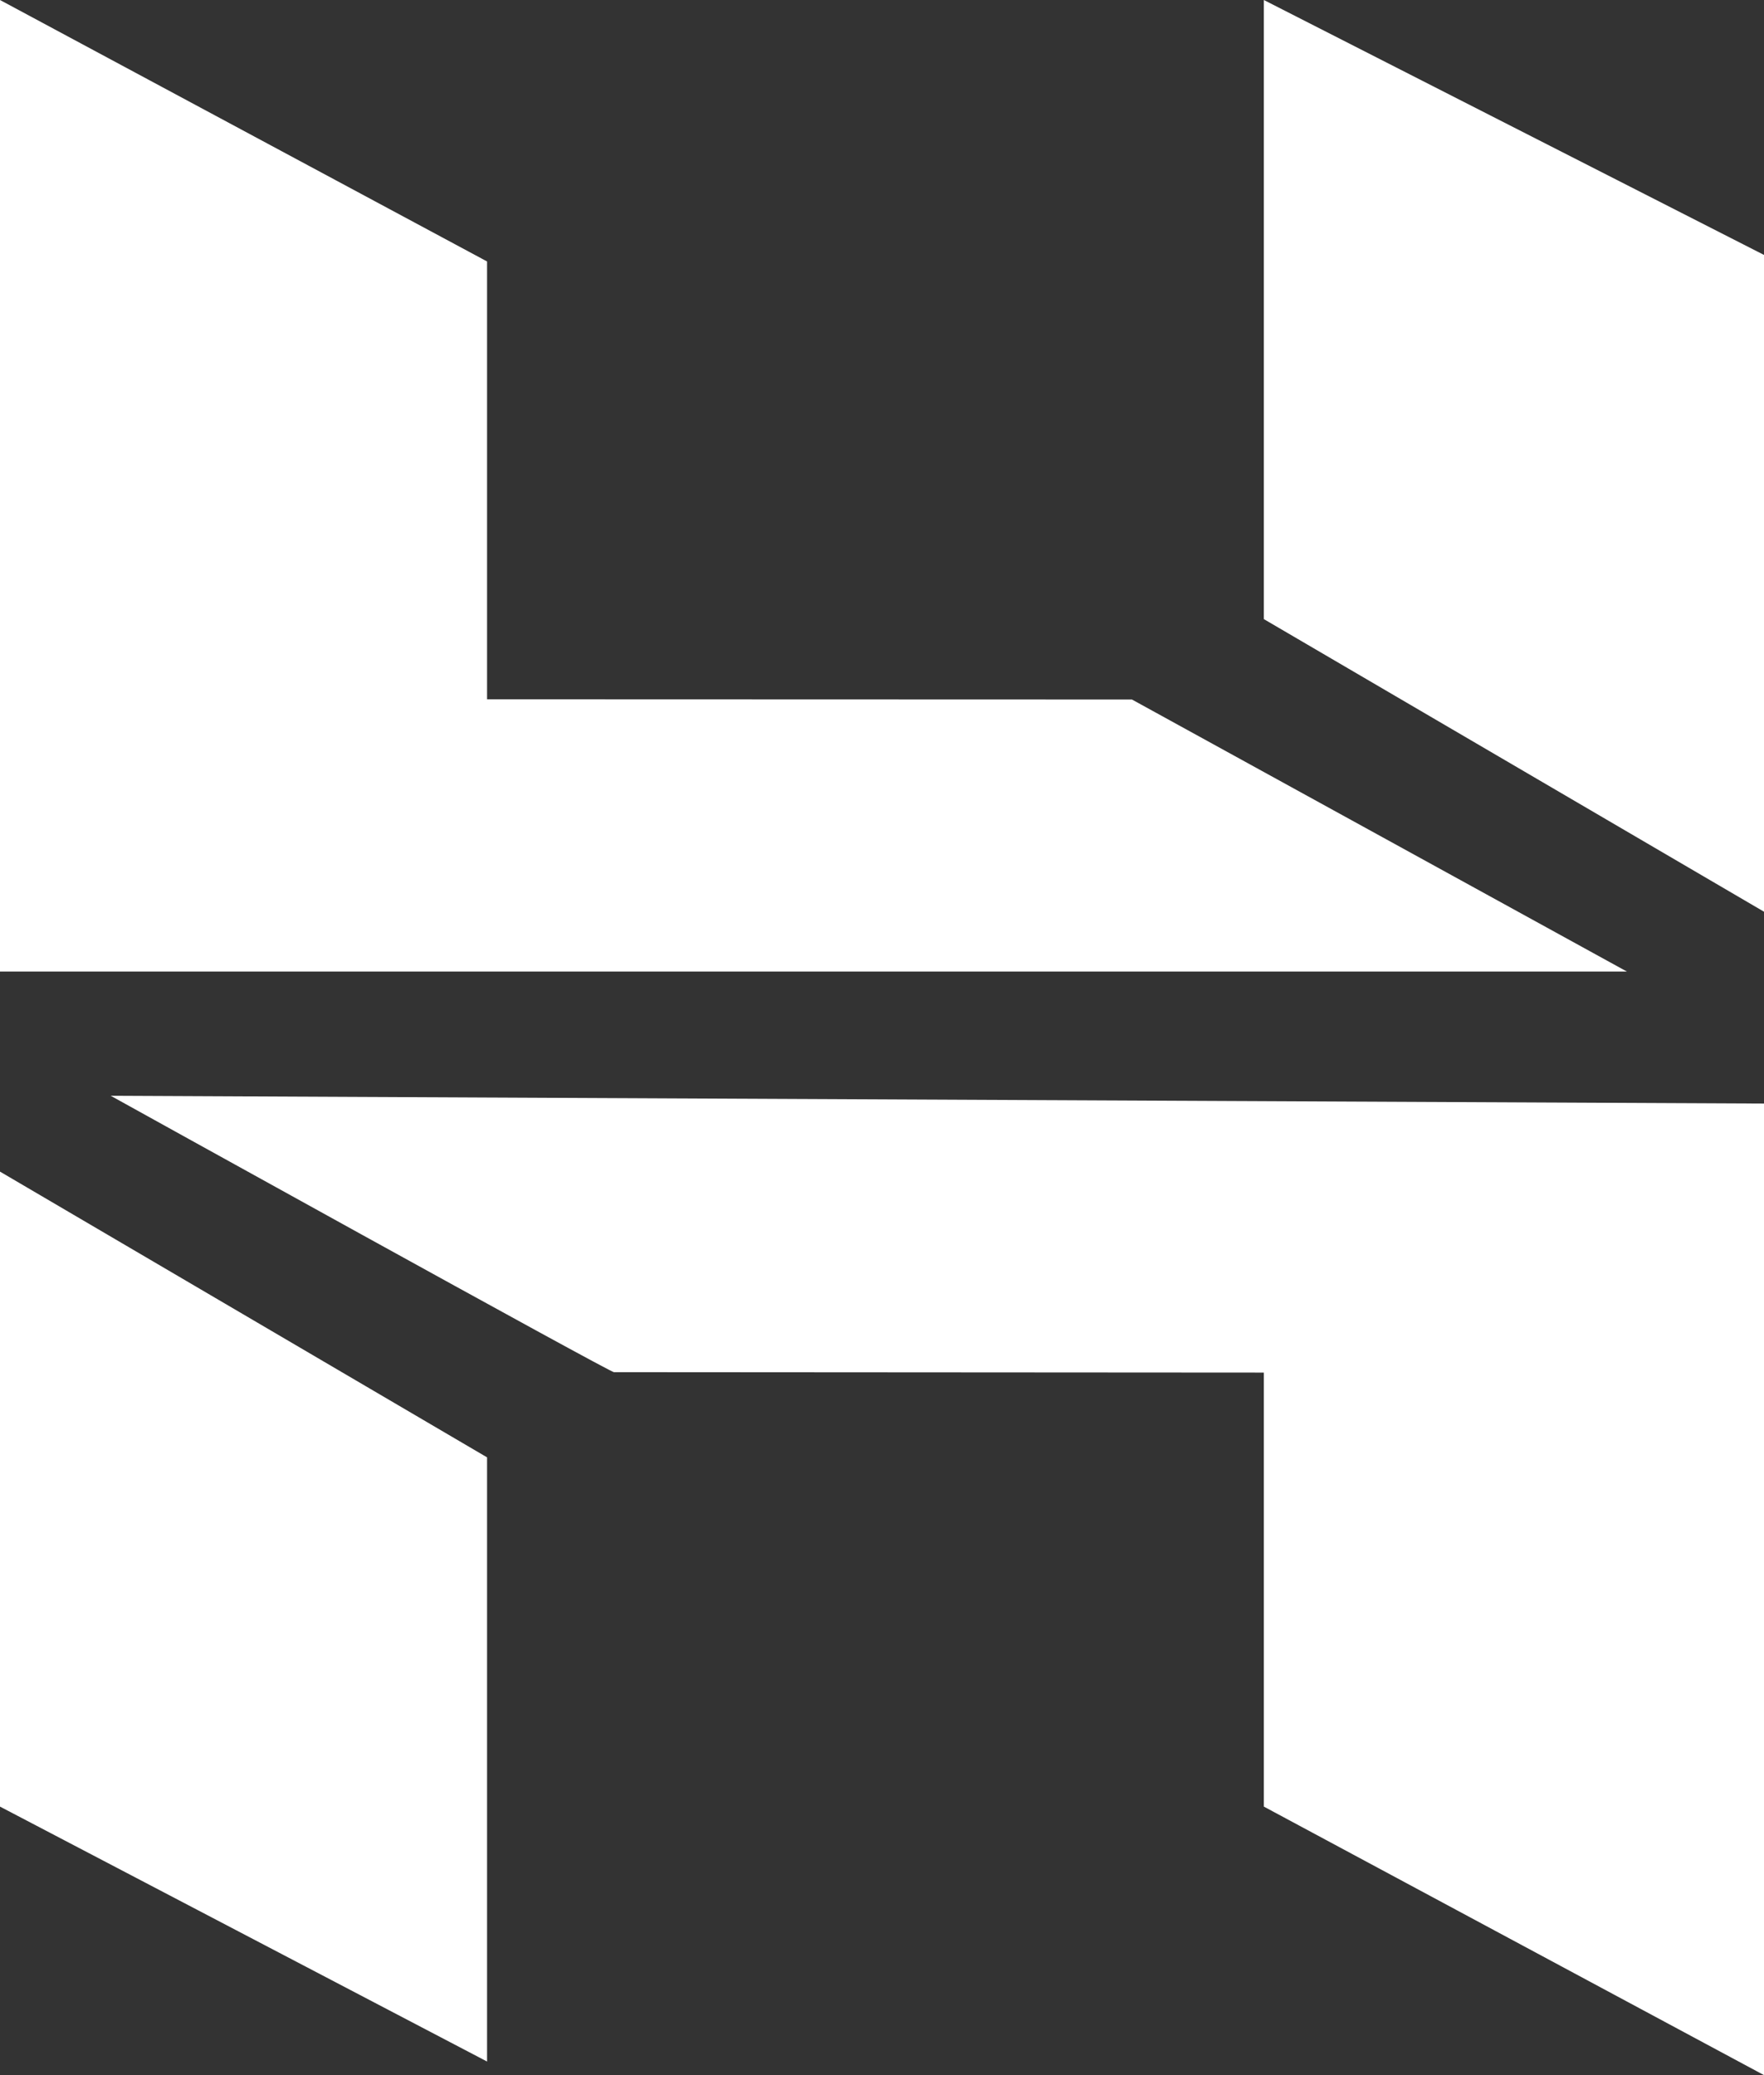 <svg xmlns="http://www.w3.org/2000/svg" width="17" height="20" viewBox="0 0 17 20">
    <rect x="0" y="0" width="17" height="20" fill="#333333" stroke="none"/>
    <g fill="none" fill-rule="evenodd">
        <path d="M-3-2h24v24H-3z"/>
        <path fill="#FFF" d="M0 9.364V0l4.694 2.52v4.22l6.215.002 4.77 2.622H0zm12.18-3.397V0L17 2.457v6.33l-4.82-2.82zm0 11.445v-4.183l-6.263-.004c.006.028-4.85-2.664-4.85-2.664L17 10.636V20l-4.82-2.588zm-12.18 0v-6.12l4.694 2.754v5.823L0 17.412z"/>
    </g>
</svg>
